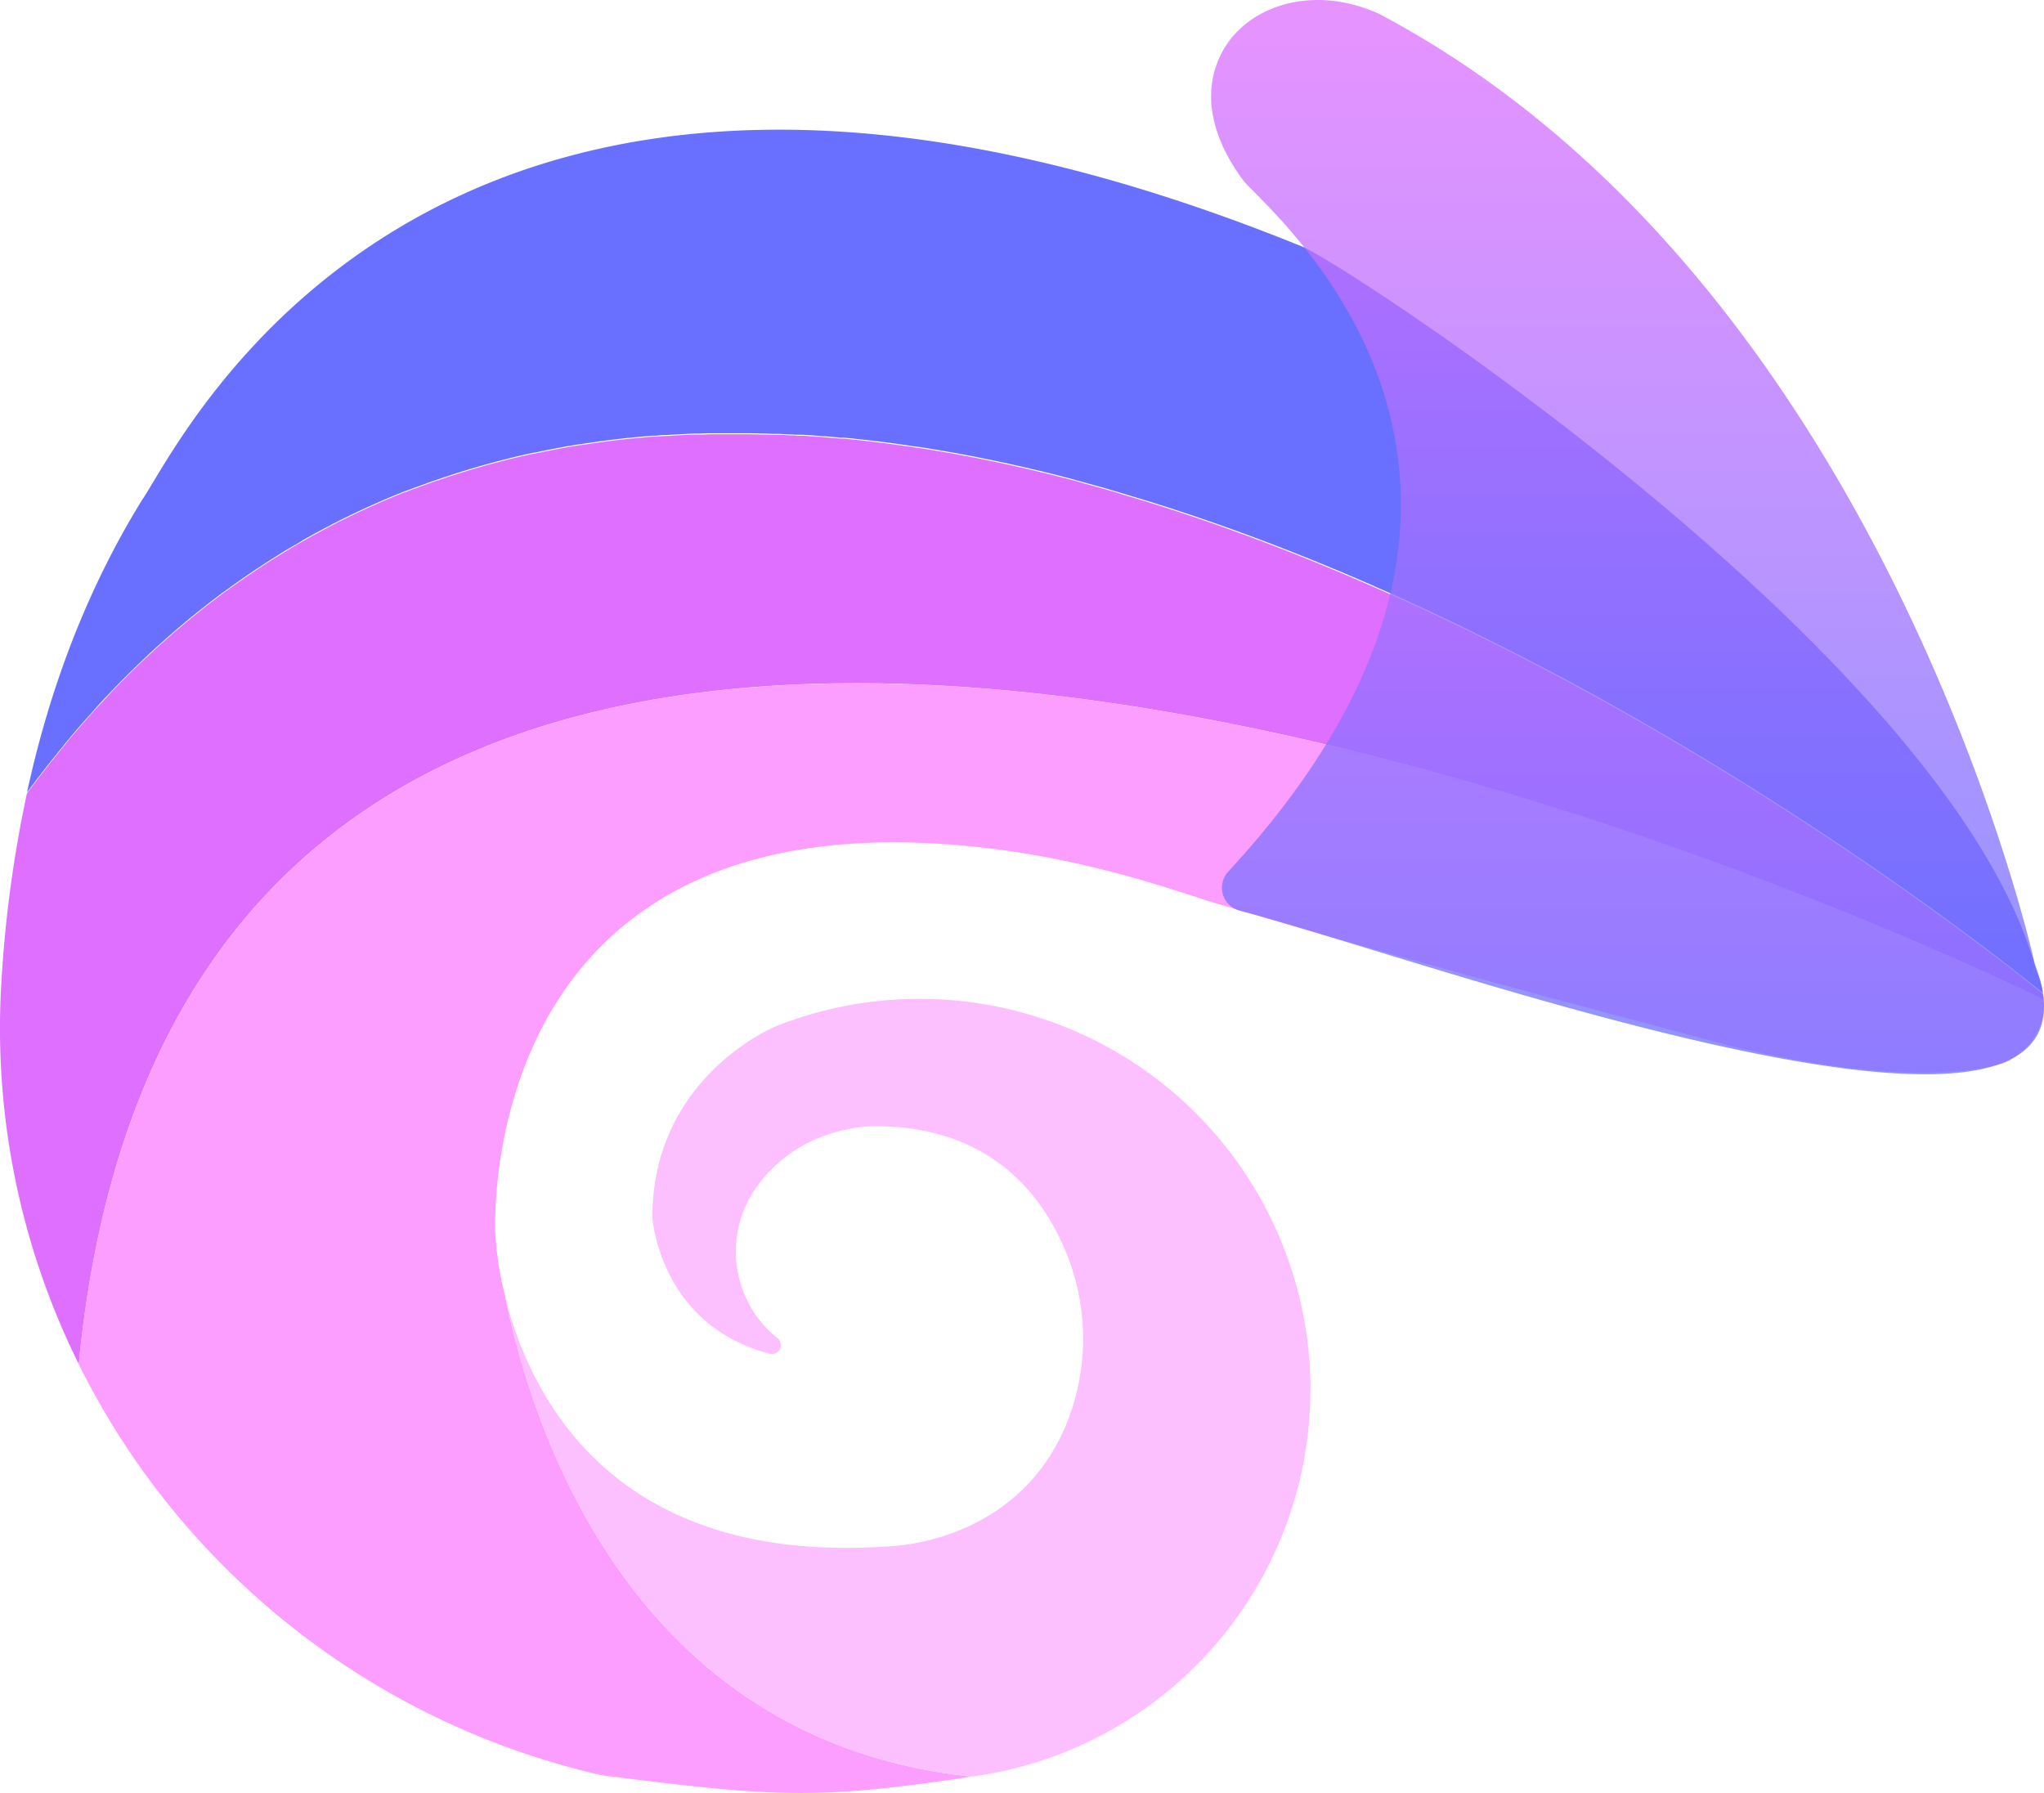 <svg xmlns="http://www.w3.org/2000/svg" xmlns:xlink="http://www.w3.org/1999/xlink" viewBox="0 0 481.4 422.28"><defs><style>.cls-1{fill:#6970ff;}.cls-2{fill:#df6fff;}.cls-3{fill:#f97dff;}.cls-3,.cls-4{opacity:0.75;}.cls-4{fill:url(#Dégradé_sans_nom_45);}.cls-5{fill:#fcbfff;}</style><linearGradient id="Dégradé_sans_nom_45" x1="383.32" y1="253.01" x2="383.32" gradientUnits="userSpaceOnUse"><stop offset="0" stop-color="#6970ff"/><stop offset="1" stop-color="#df6fff"/></linearGradient></defs><g id="Calque_2" data-name="Calque 2"><g id="Calque_1-2" data-name="Calque 1"><path class="cls-1" d="M481.12,233.82l-.75-.61-.44-.35c-.24-.2-.51-.42-.81-.65l-1-.77-.72-.57c-1.7-1.36-3.91-3.08-6.59-5.13-.53-.41-1.09-.84-1.67-1.27q-2.48-1.89-5.4-4.06l-1.68-1.25-2.87-2.11-3.05-2.22q-3.14-2.27-6.62-4.72c-.69-.5-1.4-1-2.12-1.5-7.34-5.15-15.72-10.84-25-16.83q-2.77-1.8-5.65-3.62l-.55-.35-3.41-2.15c-1.47-.92-2.95-1.85-4.46-2.77l-2.9-1.79c-2.23-1.36-4.51-2.73-6.82-4.11-.92-.56-1.84-1.11-2.78-1.66q-3.78-2.24-7.69-4.49c-1.73-1-3.49-2-5.26-3l-4-2.26c-1.14-.64-2.29-1.28-3.45-1.91l-3.33-1.82-.15-.08q-3.49-1.91-7.07-3.78l-4-2.09-4.3-2.22-1.44-.73-7.29-3.63c-1.47-.73-2.94-1.45-4.43-2.16l-1.23-.59-3.2-1.52c-1.27-.61-2.55-1.21-3.83-1.8l-3.85-1.77c-1.29-.59-2.58-1.18-3.88-1.75q-4.47-2-9-3.94-2.28-1-4.56-1.92-4.58-1.92-9.22-3.74c-1.55-.62-3.1-1.22-4.66-1.82s-3-1.14-4.5-1.7l-.15-.06q-2.42-.9-4.83-1.77t-4.64-1.65c-1.19-.42-2.38-.82-3.57-1.23s-2.38-.81-3.58-1.2l-2.39-.79q-2.4-.78-4.81-1.53c-.8-.26-1.6-.51-2.41-.75l-2.41-.73-2.42-.72c-1.11-.33-2.21-.65-3.32-1q-1.34-.39-2.67-.75c-.91-.26-1.83-.51-2.75-.75-1.18-.33-2.36-.64-3.55-1l-2.31-.59c-1.62-.42-3.26-.82-4.89-1.21l-2.45-.58c-1.07-.25-2.14-.5-3.21-.73-1.39-.32-2.78-.62-4.17-.91q-1.23-.27-2.46-.51l-2.47-.5c-1.28-.25-2.57-.5-3.86-.73-1.09-.21-2.18-.4-3.27-.59l-.6-.11-.63-.1-1.52-.26-2.47-.4-.69-.11-.7-.11-.19,0-2.2-.33-3.07-.43c-1-.14-2-.28-3.06-.4-.64-.09-1.28-.16-1.92-.24-1.29-.15-2.57-.3-3.86-.43-1.12-.12-2.25-.24-3.38-.34h-.06l-.3,0-.22,0h-.15c-1.2-.12-2.4-.22-3.6-.31-.53,0-1.07-.09-1.6-.12l-2.26-.16c-.5,0-1-.07-1.51-.09l-.58,0-.67,0c-.5,0-1-.06-1.5-.08-.82,0-1.64-.09-2.47-.12l-1.43,0-2.16-.07-3.21-.07-3.79,0-2.87,0c-1,0-1.91,0-2.86,0-.79,0-1.59,0-2.39.07-.35,0-.7,0-1.05,0l-.48,0-1.8.08q-1.42.06-2.85.15l-1.8.11-.39,0c-.69,0-1.37.09-2.05.15l-.45,0-.24,0h-.06q-.9.06-1.8.15c-1.25.1-2.49.23-3.73.36l-.22,0-1.92.22c-1,.11-2.05.24-3.08.37l-1.78.24h0l-2.25.32-.69.11c-.49.07-1,.14-1.48.23l-.27,0-.76.12-2.07.34-2.11.39-2.08.4c-.94.18-1.88.37-2.82.58l-.93.19-.21,0-1.69.37-.3.07c-1.4.32-2.8.65-4.2,1l-1.93.5c-.46.11-.92.23-1.37.36q-1,.27-2.07.57l-.33.09-2.41.7a1.71,1.71,0,0,0-.3.09l-.36.11c-.76.22-1.51.45-2.26.69q-2.55.8-5.09,1.68c-.32.1-.64.21-1,.33l-.29.1c-.62.21-1.24.44-1.85.66-.81.29-1.61.59-2.42.9l-.1,0-2.07.8-.1,0-1.35.54q-3.64,1.47-7.23,3.1l-.8.36-.41.19-1.62.76c-.88.42-1.77.84-2.64,1.28-.59.28-1.18.58-1.76.88l-.35.18c-.48.24-1,.48-1.44.74s-1,.49-1.43.75l-1.43.77c-.48.25-1,.51-1.43.78h0c-.94.52-1.88,1-2.81,1.6s-1.89,1.1-2.83,1.66q-1,.57-1.92,1.17l-2,1.25-.12.08-1.29.83c-.74.47-1.48,1-2.22,1.46l-2.21,1.49c-.78.53-1.55,1.07-2.32,1.62-.58.41-1.16.82-1.73,1.24l-1.41,1-.27.2c-.6.44-1.2.89-1.79,1.35-1.66,1.25-3.3,2.55-4.94,3.88-.76.61-1.51,1.23-2.26,1.86s-1.78,1.49-2.66,2.26-1.76,1.54-2.63,2.32c-.72.64-1.43,1.29-2.15,1.95q-4.78,4.41-9.45,9.26c-1.55,1.61-3.09,3.27-4.62,5-.87,1-1.73,1.93-2.59,2.92-.62.71-1.24,1.42-1.85,2.14l-.1.12c-.52.6-1,1.21-1.55,1.84l-.29.36c-.28.32-.54.63-.79,1-.46.55-.91,1.1-1.36,1.66-.29.35-.57.7-.85,1.06-.62.77-1.24,1.55-1.85,2.34s-1.19,1.54-1.78,2.32l-.77,1c-.61.8-1.21,1.61-1.81,2.42,5.05-23.27,13.5-46.8,27-68.73l.2-.31c8.81-12.56,68.77-142.6,273.29-59.46a4.25,4.25,0,0,1,.49.21l.23.12c17.19,8.83,152.36,98.52,171.91,169.73a7.83,7.83,0,0,0,.41,1.18A17.54,17.54,0,0,1,481.12,233.82Z"/><path class="cls-2" d="M481.33,235.45S47.74,20.17,18.55,321.27A178,178,0,0,1,.34,231.09a292.74,292.74,0,0,1,6-44.22c.6-.81,1.2-1.62,1.81-2.42l.77-1c.59-.78,1.18-1.55,1.78-2.32s1.23-1.57,1.85-2.34c.28-.36.56-.71.85-1.06.45-.56.9-1.11,1.36-1.66.25-.32.51-.63.79-1l.29-.36c.51-.63,1-1.24,1.55-1.84l.1-.12c.61-.72,1.23-1.43,1.85-2.14.86-1,1.72-2,2.59-2.92,1.53-1.69,3.07-3.35,4.62-5q4.66-4.84,9.45-9.26c.72-.66,1.43-1.31,2.15-1.95.87-.78,1.75-1.56,2.63-2.32s1.77-1.52,2.66-2.26,1.5-1.25,2.26-1.86c1.64-1.33,3.28-2.63,4.94-3.88.59-.46,1.19-.91,1.79-1.35l.27-.2,1.41-1c.57-.42,1.15-.83,1.73-1.24.77-.55,1.54-1.09,2.32-1.62l2.21-1.49c.74-.5,1.48-1,2.22-1.46l1.29-.83.12-.08,2-1.25q1-.6,1.92-1.17c.94-.56,1.88-1.12,2.83-1.66s1.87-1.08,2.81-1.6h0c.47-.27,1-.53,1.43-.78l1.43-.77c.47-.26,1-.5,1.43-.75s1-.5,1.44-.74l.35-.18c.58-.3,1.17-.6,1.76-.88.87-.44,1.76-.86,2.64-1.28l1.62-.76.41-.19.8-.36q3.59-1.64,7.23-3.1l1.35-.54.1,0,2.07-.8.1,0c.81-.31,1.61-.61,2.42-.9.61-.22,1.23-.45,1.85-.66l.29-.1c.31-.12.63-.23,1-.33q2.53-.89,5.09-1.68c.75-.24,1.5-.47,2.26-.69l.36-.11a1.71,1.71,0,0,1,.3-.09l2.41-.7.33-.09q1-.3,2.07-.57c.45-.13.91-.25,1.37-.36l1.93-.5c1.4-.35,2.8-.68,4.2-1l.3-.07,1.69-.37.21,0,.93-.19c.94-.21,1.88-.4,2.82-.58l2.08-.4,2.11-.39,2.07-.34.76-.12.27,0c.49-.09,1-.16,1.48-.23l.69-.11,2.25-.32h0l1.78-.24c1-.13,2.05-.26,3.08-.37l1.92-.22.22,0c1.24-.13,2.48-.26,3.73-.36q.9-.09,1.8-.15h.06l.24,0,.45,0c.68-.06,1.36-.11,2.05-.15l.39,0,1.8-.11q1.42-.09,2.85-.15l1.8-.08.48,0c.35,0,.7,0,1.05,0,.8,0,1.6-.06,2.39-.07,1,0,1.91,0,2.86,0l2.87,0,3.79,0,3.21.07,2.16.07,1.43,0c.83,0,1.65.07,2.47.12.5,0,1,0,1.5.08l.67,0,.58,0c.51,0,1,.05,1.51.09l2.26.16c.53,0,1.07.07,1.6.12,1.2.09,2.4.19,3.6.31H198l.22,0,.3,0h.06c1.13.1,2.26.22,3.38.34,1.29.13,2.57.28,3.86.43.64.08,1.28.15,1.92.24,1,.12,2,.26,3.06.4l3.07.43,2.2.33.19,0,.7.11.69.11,2.47.4,1.52.26.63.1.6.11c1.09.19,2.18.38,3.27.59,1.29.23,2.58.48,3.86.73l2.47.5q1.23.24,2.46.51c1.39.29,2.78.59,4.17.91,1.07.23,2.14.48,3.21.73l2.45.58c1.63.39,3.27.79,4.89,1.21l2.31.59c1.19.31,2.37.62,3.55,1,.92.24,1.84.49,2.75.75s1.78.49,2.67.75c1.11.31,2.21.63,3.32,1l2.42.72,2.41.73c.81.24,1.61.49,2.41.75q2.42.75,4.81,1.53l2.39.79c1.2.39,2.39.79,3.58,1.2s2.38.81,3.57,1.23q2.33.81,4.64,1.65t4.83,1.77l.15.06c1.51.56,3,1.12,4.5,1.7s3.11,1.2,4.66,1.82q4.63,1.81,9.22,3.74,2.28.94,4.56,1.92,4.55,1.94,9,3.94c1.3.57,2.59,1.16,3.88,1.75l3.85,1.77c1.28.59,2.56,1.19,3.83,1.8l3.2,1.52,1.23.59c1.49.71,3,1.43,4.43,2.16l7.29,3.63,1.44.73,4.3,2.22,4,2.09q3.57,1.88,7.07,3.78l.15.08,3.33,1.82c1.16.63,2.31,1.27,3.45,1.91l4,2.26c1.77,1,3.53,2,5.26,3q3.92,2.25,7.69,4.49c.94.55,1.86,1.1,2.78,1.66,2.31,1.38,4.59,2.75,6.82,4.11l2.9,1.79c1.51.92,3,1.85,4.46,2.77l3.41,2.15.55.35q2.88,1.82,5.65,3.62c9.27,6,17.65,11.68,25,16.83.72.51,1.43,1,2.12,1.5q3.48,2.46,6.62,4.72l3.05,2.22,2.87,2.11,1.68,1.25q2.93,2.18,5.4,4.06c.58.43,1.14.86,1.67,1.27,2.68,2,4.89,3.77,6.59,5.13l.72.57,1,.77c.3.23.57.45.81.65l.44.35.75.61c0,.16.05.32.08.49C481.26,234.67,481.3,235.05,481.33,235.45Z"/><path class="cls-3" d="M474.42,249h0l-1,.66a7.53,7.53,0,0,1-1.71.77c-.44.14-1,.29-1.67.46h-.08c-6.85,1.72-25.6,4.44-63.32-4.78-2.44-.82-50-13.07-93.61-25.57l-.47-.14-.68-.2c-6.28-1.8-12.46-3.61-18.41-5.38l-.06,0-.06,0-2.29-.69h0L283.86,212l-.72-.25h0l-.16-.06-.22-.07-.51-.17-.29-.1h0c-.16-.06-.32-.12-.5-.17l-1.1-.36-.08,0c-7.15-2.29-24.16-8-45.37-10.77-117-15.23-118.54,78.3-118.28,90,0,0,0,.05,0,.16A79.78,79.78,0,0,0,119,305.42a.52.52,0,0,0,0,.11c6.65,32.3,30.34,104.53,109.83,112.89-36.26,5.51-46.23,4.81-85.66-.12a25.61,25.61,0,0,1-2.73-.49A183.22,183.22,0,0,1,39.39,354a180.69,180.69,0,0,1-20.84-32.7c29.19-301.1,462.78-85.82,462.78-85.82C481.63,239.5,480.52,244.8,474.42,249Z"/><path class="cls-4" d="M479.23,227S444.07,66.35,324.85,3.29C311.39-2.83,298.62.23,291.62,7.23c0,0-15,13,1,35,3.9,5.85,84.09,68.36-3.35,163.06a5.58,5.58,0,0,0,2.69,9.18C336,226,502.22,287,479.23,227Z"/><path class="cls-5" d="M308.62,327.23a92,92,0,0,1-79.77,91.19C149.36,410.06,125.67,337.83,119,305.53c5.76,23,25.07,63,89.6,58.7,0,0,30.17,0,42.25-28.11a53.37,53.37,0,0,0,.3-41c-5.64-13.92-18.1-29.87-45-29.87,0,0-18-.57-28.47,15.06a26.12,26.12,0,0,0,5.17,34.65l.27.22a2.09,2.09,0,0,1-1.84,3.65c-26-6.79-27.63-32.08-27.63-32.08,0-33.5,29.41-45.18,29.41-45.18a93.58,93.58,0,0,1,15.05-4.45,92.08,92.08,0,0,1,110.54,90.13Z"/></g></g></svg>